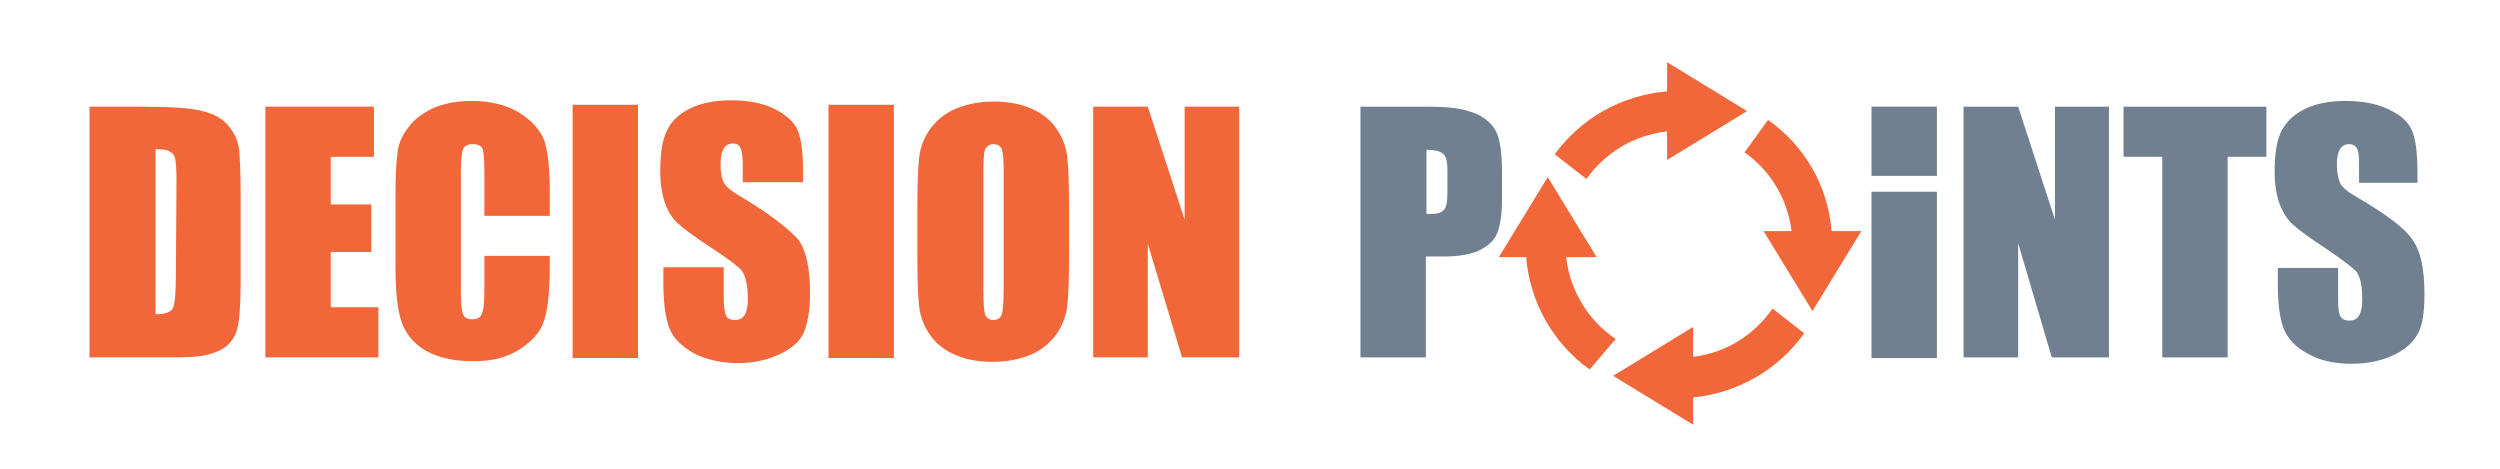 <?xml version="1.0" encoding="utf-8"?>
<!-- Generator: Adobe Illustrator 20.0.0, SVG Export Plug-In . SVG Version: 6.00 Build 0)  -->
<svg version="1.1" id="Layer_1" xmlns="http://www.w3.org/2000/svg" xmlns:xlink="http://www.w3.org/1999/xlink" x="0px" y="0px"
	 viewBox="0 0 393.8 73.8" style="enable-background:new 0 0 393.8 73.8;" xml:space="preserve">
<style type="text/css">
	.st0{fill:#708090;}
	.st1{fill:#F16739;}
</style>
<g>
	<path class="st0" d="M214.4,16.8h10.4c2.8,0,5,0.2,6.5,0.7c1.5,0.4,2.6,1.1,3.4,1.9c0.8,0.8,1.3,1.8,1.5,3c0.3,1.2,0.4,3,0.4,5.5
		v3.4c0,2.5-0.3,4.4-0.8,5.5c-0.5,1.2-1.5,2-2.9,2.7c-1.4,0.6-3.2,0.9-5.5,0.9h-2.8v15.9h-10.3V16.8H214.4z M224.7,23.6v10.1
		c0.3,0,0.5,0,0.8,0c0.9,0,1.6-0.2,2-0.7s0.5-1.4,0.5-2.9v-3.2c0-1.4-0.2-2.2-0.6-2.6C226.9,23.8,226,23.6,224.7,23.6z"/>
	<path class="st0" d="M332.2,16.8v39.5h-9l-5.3-18v18h-8.6V16.8h8.6l5.8,17.8V16.8H332.2z"/>
	<path class="st0" d="M357,16.8v7.9h-6.1v31.6h-10.3V24.7h-6.1v-7.9C334.5,16.8,357,16.8,357,16.8z"/>
	<path class="st0" d="M381.1,28.8h-9.5v-2.9c0-1.4-0.1-2.2-0.4-2.6c-0.2-0.4-0.7-0.6-1.2-0.6c-0.6,0-1.1,0.3-1.4,0.8
		s-0.5,1.3-0.5,2.3c0,1.3,0.2,2.3,0.5,3s1.3,1.5,2.9,2.4c4.6,2.7,7.5,4.9,8.6,6.7c1.2,1.7,1.8,4.5,1.8,8.4c0,2.8-0.3,4.9-1,6.2
		s-1.9,2.5-3.8,3.4s-4.1,1.4-6.6,1.4c-2.8,0-5.1-0.5-7-1.6c-1.9-1-3.2-2.4-3.8-4c-0.6-1.6-0.9-3.9-0.9-6.9v-2.6h9.5V47
		c0,1.5,0.1,2.4,0.4,2.9c0.3,0.4,0.7,0.6,1.4,0.6s1.2-0.3,1.5-0.8s0.5-1.3,0.5-2.4c0-2.3-0.3-3.8-1-4.6c-0.7-0.7-2.3-1.9-4.8-3.6
		c-2.6-1.7-4.2-2.9-5.1-3.7s-1.5-1.8-2.1-3.2c-0.5-1.4-0.8-3.1-0.8-5.2c0-3,0.4-5.2,1.2-6.6c0.8-1.4,2-2.5,3.7-3.3s3.8-1.2,6.2-1.2
		c2.7,0,4.9,0.4,6.8,1.3s3.1,1.9,3.7,3.3c0.6,1.3,0.9,3.5,0.9,6.7v1.6H381.1z"/>
	<path class="st1" d="M246.7,40.5h4.8l-7.7-12.6l-7.7,12.6h4.3c0.6,7.3,4.4,13.7,10,17.7l4.1-4.8C250.2,50.5,247.3,45.8,246.7,40.5z
		"/>
	<path class="st1" d="M262.6,20.7v4.5l12.6-7.7l-12.6-7.7v4.6c-7.3,0.6-13.6,4.3-17.7,9.9l5,3.9C252.8,24.1,257.3,21.3,262.6,20.7z"
		/>
	<path class="st1" d="M266.7,56.2v-4.7l-12.6,7.7l12.6,7.7v-4.3c7.2-0.7,13.5-4.5,17.5-10.1l-5-3.9
		C276.4,52.7,271.9,55.6,266.7,56.2z"/>
	<path class="st1" d="M288.5,36.3c-0.6-7.2-4.4-13.5-10-17.4l-3.7,5.1c4,2.8,6.8,7.3,7.4,12.4h-4.4l7.7,12.6l7.7-12.6h-4.7V36.3z"/>
	<g>
		<path class="st1" d="M35.9,19.7c-0.9-1-2.2-1.8-4-2.2c-1.8-0.5-5.1-0.7-10.1-0.7h-7.7v39.5h13c2.5,0,4.3-0.1,5.5-0.4
			c1.2-0.3,2.2-0.7,3.1-1.4c0.8-0.7,1.4-1.6,1.7-2.8s0.5-3.6,0.5-7.1V30.7c0-3.7-0.1-6.3-0.3-7.5C37.4,21.9,36.8,20.8,35.9,19.7z
			 M27.7,43.8c0,2.6-0.2,4.3-0.5,4.8c-0.3,0.6-1.3,0.9-2.7,0.9v-26c1.1,0,1.9,0.1,2.3,0.4c0.4,0.2,0.7,0.6,0.8,1.1
			c0.1,0.5,0.2,1.7,0.2,3.4L27.7,43.8L27.7,43.8z"/>
		<polygon class="st1" points="52.1,39.7 58.5,39.7 58.5,32.2 52.1,32.2 52.1,24.7 58.9,24.7 58.9,16.8 41.8,16.8 41.8,56.3 
			59.6,56.3 59.6,48.4 52.1,48.4 		"/>
		<path class="st1" d="M81.7,17.7c-2-1.2-4.5-1.8-7.5-1.8c-2.2,0-4.2,0.4-5.9,1.1c-1.7,0.8-3.1,1.8-4,3.1c-1,1.3-1.6,2.7-1.7,4.1
			c-0.2,1.4-0.3,3.6-0.3,6.4v11.5c0,3.9,0.3,6.8,1,8.7s1.9,3.4,3.9,4.5s4.4,1.6,7.4,1.6c2.9,0,5.3-0.6,7.3-1.9
			c2-1.3,3.3-2.8,3.8-4.5c0.6-1.7,0.9-4.6,0.9-8.7v-1.5H76.3v5c0,2.2-0.1,3.5-0.4,4.1c-0.2,0.6-0.7,0.9-1.5,0.9s-1.3-0.3-1.5-0.9
			c-0.2-0.6-0.3-1.8-0.3-3.8V27.5c0-2,0.1-3.3,0.3-3.9c0.2-0.6,0.8-0.9,1.6-0.9c0.7,0,1.2,0.2,1.5,0.7c0.2,0.5,0.3,1.7,0.3,3.7V34
			h10.3v-3.8c0-3.7-0.3-6.4-0.9-8.2C85,20.4,83.7,18.9,81.7,17.7z"/>
		<rect x="90.2" y="16.5" class="st1" width="10.3" height="39.9"/>
		<path class="st1" d="M116.9,31.1c-1.6-0.9-2.6-1.7-2.9-2.4c-0.4-0.7-0.5-1.7-0.5-3c0-1,0.2-1.8,0.5-2.3s0.8-0.8,1.4-0.8
			s1,0.2,1.2,0.6s0.4,1.2,0.4,2.6v2.9h9.5v-1.6c0-3.1-0.3-5.4-0.9-6.7c-0.6-1.3-1.9-2.4-3.7-3.3c-1.9-0.9-4.2-1.3-6.8-1.3
			c-2.4,0-4.5,0.4-6.2,1.2s-3,1.9-3.7,3.3c-0.8,1.4-1.2,3.6-1.2,6.6c0,2.1,0.3,3.8,0.8,5.2s1.2,2.4,2.1,3.2s2.5,2,5.1,3.7
			s4.2,2.9,4.8,3.6c0.6,0.7,1,2.2,1,4.6c0,1.1-0.2,1.9-0.5,2.4s-0.8,0.8-1.5,0.8s-1.2-0.2-1.4-0.6s-0.4-1.4-0.4-2.9v-4.8h-9.5v2.6
			c0,3,0.3,5.2,0.9,6.9c0.6,1.6,1.9,2.9,3.8,4c1.9,1,4.3,1.6,7,1.6c2.5,0,4.7-0.5,6.6-1.4s3.2-2,3.8-3.4s1-3.4,1-6.2
			c0-3.9-0.6-6.7-1.8-8.4C124.3,36.1,121.4,33.8,116.9,31.1z"/>
		<rect x="130.5" y="16.5" class="st1" width="10.3" height="39.9"/>
		<path class="st1" d="M166.3,20.1c-1-1.4-2.4-2.4-4.1-3.1c-1.7-0.7-3.6-1-5.7-1c-2.2,0-4.2,0.4-5.9,1.1s-3,1.8-4,3.1
			c-1,1.4-1.6,2.9-1.8,4.5c-0.2,1.7-0.3,4.5-0.3,8.4v6.8c0,4.1,0.1,6.9,0.3,8.5s0.8,3.1,1.8,4.5s2.4,2.4,4.1,3.1s3.6,1,5.7,1
			c2.2,0,4.2-0.4,5.9-1.1c1.7-0.7,3-1.8,4-3.1c1-1.4,1.6-2.9,1.8-4.5c0.2-1.7,0.3-4.5,0.3-8.4v-6.8c0-4.1-0.1-6.9-0.3-8.5
			C167.9,23,167.3,21.5,166.3,20.1z M158.1,45.1c0,2.3-0.1,3.8-0.3,4.4s-0.6,0.9-1.3,0.9s-1.1-0.3-1.3-0.8s-0.3-2-0.3-4.2V27
			c0-2,0.1-3.3,0.4-3.7c0.3-0.4,0.7-0.6,1.2-0.6c0.6,0,1.1,0.3,1.3,0.8s0.3,1.7,0.3,3.5L158.1,45.1L158.1,45.1z"/>
		<polygon class="st1" points="186.6,16.8 186.6,34.6 180.8,16.8 172.2,16.8 172.2,56.3 180.8,56.3 180.8,38.4 186.2,56.3 
			195.2,56.3 195.2,16.8 		"/>
	</g>
	<rect x="294.8" y="30.2" class="st0" width="10.3" height="26.2"/>
	<rect x="294.8" y="16.8" class="st0" width="10.3" height="10.9"/>
</g>
</svg>
